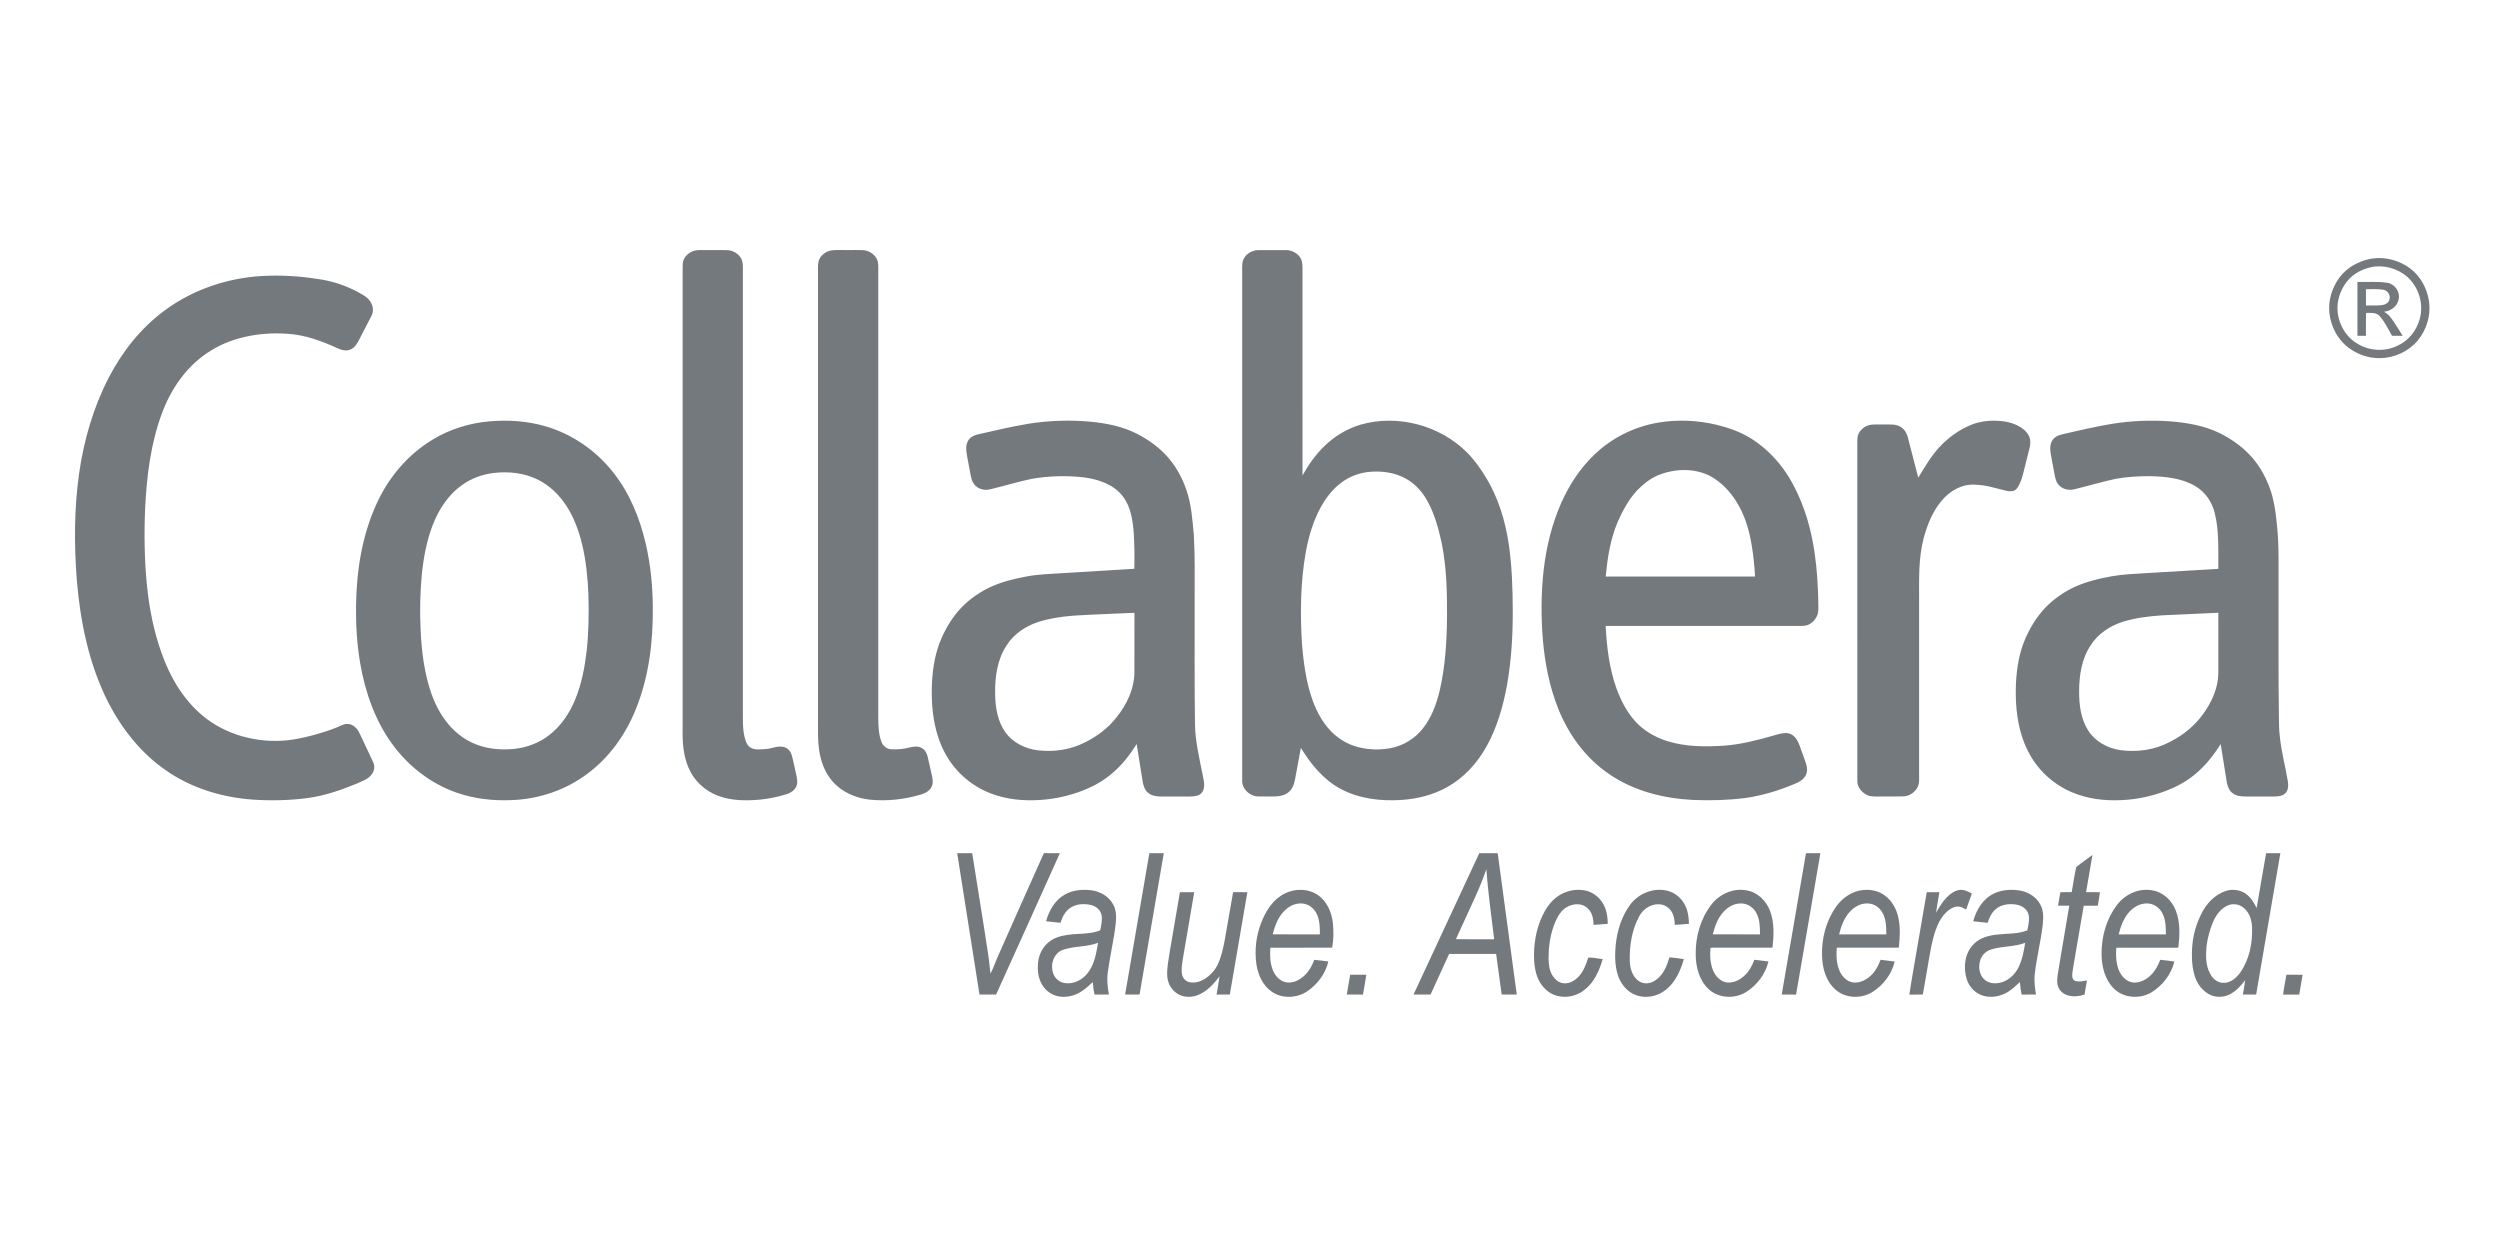 <svg width="100" height="50" viewBox="0 0 100 50" fill="none" xmlns="http://www.w3.org/2000/svg">
<path fill-rule="evenodd" clip-rule="evenodd" d="M27.777 10.028C27.927 9.99 28.084 10.004 28.237 10.002C28.517 10.005 28.798 9.998 29.078 10.005C29.31 10.011 29.541 10.139 29.651 10.347C29.735 10.514 29.713 10.707 29.715 10.888C29.715 16.702 29.715 22.516 29.715 28.33C29.721 28.743 29.689 29.165 29.805 29.567C29.843 29.706 29.913 29.852 30.049 29.919C30.223 30.008 30.426 29.969 30.614 29.963C30.851 29.953 31.075 29.83 31.315 29.872C31.477 29.895 31.609 30.024 31.659 30.177C31.722 30.367 31.752 30.567 31.8 30.762C31.838 30.964 31.915 31.167 31.88 31.375C31.837 31.576 31.651 31.707 31.465 31.767C31.126 31.873 30.775 31.944 30.421 31.983C29.854 32.034 29.263 32.036 28.723 31.831C28.198 31.637 27.756 31.226 27.541 30.709C27.327 30.215 27.295 29.669 27.304 29.139C27.304 23.283 27.304 17.427 27.304 11.572C27.307 11.239 27.299 10.907 27.308 10.574C27.312 10.31 27.531 10.094 27.777 10.028H27.777ZM33.208 10.025C33.452 9.98 33.703 10.011 33.95 10.002C34.137 10.004 34.325 9.997 34.512 10.005C34.781 10.018 35.054 10.204 35.114 10.476C35.14 10.611 35.129 10.749 35.131 10.886C35.131 16.836 35.131 22.786 35.131 28.736C35.135 29.05 35.145 29.374 35.258 29.672C35.316 29.832 35.464 29.959 35.638 29.97C35.889 29.985 36.143 29.964 36.386 29.898C36.546 29.856 36.729 29.837 36.878 29.924C37.012 29.998 37.077 30.148 37.112 30.291C37.165 30.518 37.212 30.747 37.266 30.974C37.299 31.125 37.338 31.288 37.279 31.438C37.209 31.619 37.028 31.724 36.851 31.778C36.187 31.977 35.483 32.056 34.791 31.986C34.224 31.925 33.659 31.68 33.286 31.238C32.983 30.887 32.825 30.434 32.762 29.98C32.709 29.619 32.721 29.254 32.72 28.89C32.72 22.901 32.72 16.91 32.72 10.921C32.722 10.767 32.706 10.61 32.742 10.459C32.796 10.239 32.995 10.079 33.208 10.025ZM49.705 10.473C49.768 10.192 50.059 10.004 50.34 10.004C50.704 10.001 51.067 10.001 51.431 10.004C51.674 10.002 51.922 10.131 52.035 10.349C52.118 10.516 52.095 10.707 52.099 10.888C52.099 13.597 52.097 16.307 52.1 19.017C52.335 18.597 52.614 18.198 52.959 17.861C53.373 17.452 53.887 17.141 54.448 16.979C55.918 16.567 57.59 17.015 58.67 18.088C58.975 18.394 59.227 18.749 59.45 19.117C59.934 19.922 60.211 20.835 60.35 21.76C60.478 22.636 60.507 23.522 60.51 24.407C60.514 25.418 60.455 26.432 60.276 27.428C60.122 28.263 59.884 29.092 59.471 29.837C59.096 30.522 58.548 31.127 57.856 31.5C57.314 31.799 56.701 31.952 56.087 31.996C55.236 32.056 54.345 31.953 53.589 31.536C52.921 31.167 52.428 30.556 52.035 29.916C51.968 30.27 51.903 30.625 51.837 30.98C51.794 31.202 51.77 31.447 51.61 31.621C51.468 31.79 51.24 31.85 51.027 31.857C50.797 31.862 50.568 31.861 50.339 31.858C49.994 31.859 49.663 31.551 49.688 31.197C49.688 24.438 49.688 17.678 49.688 10.918C49.69 10.77 49.677 10.62 49.704 10.474L49.705 10.473ZM54.694 18.884C54.326 18.931 53.971 19.071 53.673 19.29C53.315 19.548 53.043 19.906 52.831 20.288C52.526 20.841 52.348 21.456 52.233 22.075C52.016 23.295 52.004 24.542 52.08 25.776C52.13 26.369 52.204 26.963 52.356 27.54C52.509 28.104 52.735 28.662 53.116 29.112C53.421 29.483 53.843 29.758 54.309 29.881C54.743 29.996 55.205 30.005 55.646 29.921C56.133 29.823 56.58 29.552 56.892 29.166C57.257 28.721 57.458 28.168 57.59 27.615C57.813 26.646 57.872 25.647 57.881 24.656C57.885 23.687 57.863 22.71 57.675 21.757C57.55 21.187 57.403 20.614 57.126 20.097C56.925 19.707 56.624 19.361 56.237 19.146C55.771 18.888 55.218 18.82 54.694 18.884ZM94.9 10.341C95.423 10.264 95.965 10.418 96.391 10.726C96.82 11.04 97.091 11.545 97.163 12.068C97.239 12.615 97.064 13.187 96.716 13.614C96.348 14.057 95.776 14.317 95.202 14.327C94.702 14.334 94.202 14.145 93.828 13.816C93.316 13.356 93.068 12.622 93.203 11.947C93.302 11.459 93.573 10.995 93.985 10.705C94.258 10.519 94.571 10.388 94.9 10.341H94.9ZM94.841 10.687C94.623 10.735 94.415 10.821 94.227 10.942C93.859 11.181 93.617 11.586 93.529 12.011C93.396 12.666 93.705 13.392 94.281 13.738C94.766 14.045 95.409 14.081 95.922 13.818C96.344 13.622 96.656 13.228 96.782 12.784C96.962 12.183 96.76 11.493 96.294 11.075C95.903 10.737 95.351 10.578 94.841 10.687H94.841ZM10.798 11.027C11.497 11.009 12.197 11.07 12.886 11.186C13.456 11.286 14.007 11.491 14.503 11.787C14.653 11.87 14.79 11.988 14.86 12.148C14.936 12.302 14.935 12.489 14.855 12.643C14.7 12.944 14.54 13.243 14.388 13.546C14.302 13.717 14.201 13.905 14.015 13.983C13.85 14.053 13.666 14.006 13.511 13.934C12.877 13.643 12.207 13.395 11.505 13.351C10.375 13.275 9.187 13.488 8.247 14.147C7.407 14.723 6.817 15.605 6.471 16.552C6.028 17.747 5.872 19.025 5.808 20.291C5.76 21.32 5.775 22.352 5.874 23.377C5.966 24.312 6.147 25.243 6.465 26.13C6.799 27.071 7.32 27.97 8.094 28.617C9.019 29.396 10.275 29.728 11.47 29.614C11.935 29.566 12.391 29.452 12.838 29.317C13.118 29.234 13.394 29.138 13.658 29.014C13.794 28.948 13.962 28.932 14.097 29.01C14.241 29.084 14.338 29.221 14.399 29.367C14.573 29.742 14.758 30.113 14.928 30.491C14.998 30.639 14.981 30.822 14.882 30.953C14.747 31.168 14.489 31.238 14.273 31.343C13.628 31.608 12.961 31.841 12.265 31.927C11.548 32.018 10.823 32.033 10.103 31.984C8.884 31.895 7.669 31.531 6.66 30.83C5.658 30.147 4.885 29.172 4.333 28.102C3.558 26.58 3.212 24.879 3.071 23.188C2.963 21.77 2.965 20.337 3.166 18.926C3.356 17.597 3.737 16.287 4.356 15.092C4.892 14.065 5.628 13.129 6.563 12.436C7.775 11.527 9.287 11.053 10.798 11.027ZM94.298 11.277C94.297 11.995 94.297 12.713 94.298 13.432C94.411 13.431 94.524 13.431 94.638 13.432C94.64 13.127 94.633 12.822 94.641 12.517C94.826 12.519 95.053 12.486 95.187 12.645C95.394 12.878 95.527 13.163 95.681 13.431C95.823 13.431 95.965 13.431 96.107 13.431C95.995 13.256 95.889 13.077 95.772 12.904C95.662 12.735 95.542 12.56 95.354 12.47C95.626 12.446 95.894 12.258 95.945 11.978C96.017 11.682 95.798 11.363 95.5 11.313C95.103 11.249 94.698 11.289 94.298 11.277ZM94.638 11.568C94.638 11.784 94.635 12.001 94.64 12.218C94.84 12.217 95.04 12.227 95.24 12.21C95.372 12.197 95.525 12.141 95.571 12.004C95.64 11.834 95.523 11.628 95.345 11.592C95.111 11.55 94.873 11.572 94.638 11.568H94.638ZM19.602 16.852C18.788 16.919 17.987 17.165 17.291 17.593C16.309 18.187 15.541 19.101 15.068 20.14C14.481 21.414 14.263 22.826 14.241 24.218C14.232 24.988 14.277 25.761 14.406 26.522C14.605 27.68 15.001 28.826 15.702 29.78C16.346 30.661 17.252 31.36 18.289 31.715C18.986 31.954 19.73 32.037 20.464 32.004C21.557 31.967 22.641 31.599 23.512 30.937C24.383 30.288 25.032 29.37 25.433 28.367C25.962 27.066 26.129 25.646 26.112 24.25C26.105 23.413 26.021 22.574 25.832 21.758C25.592 20.722 25.181 19.709 24.511 18.874C23.816 17.997 22.845 17.337 21.764 17.036C21.063 16.839 20.325 16.791 19.602 16.852ZM19.763 18.917C20.363 18.849 20.992 18.92 21.534 19.195C21.994 19.428 22.373 19.801 22.653 20.23C22.956 20.691 23.147 21.216 23.278 21.749C23.442 22.415 23.507 23.099 23.537 23.782C23.558 24.533 23.548 25.286 23.467 26.033C23.39 26.694 23.264 27.356 23.01 27.975C22.789 28.516 22.453 29.023 21.989 29.387C21.591 29.707 21.095 29.895 20.589 29.954C20 30.015 19.385 29.955 18.849 29.691C18.39 29.471 18.009 29.11 17.726 28.691C17.397 28.209 17.198 27.651 17.065 27.087C16.87 26.26 16.819 25.407 16.806 24.561C16.804 23.88 16.832 23.197 16.928 22.523C17.03 21.837 17.198 21.152 17.521 20.534C17.755 20.097 18.07 19.693 18.478 19.404C18.854 19.133 19.303 18.968 19.763 18.917ZM41.153 16.947C40.494 17.059 39.843 17.207 39.193 17.358C39.053 17.39 38.904 17.427 38.8 17.532C38.67 17.656 38.635 17.849 38.651 18.022C38.681 18.284 38.744 18.539 38.788 18.798C38.83 18.999 38.842 19.223 38.98 19.388C39.128 19.566 39.382 19.627 39.602 19.574C40.158 19.44 40.705 19.273 41.264 19.155C41.954 19.035 42.663 19.015 43.358 19.096C43.929 19.17 44.531 19.369 44.899 19.836C45.241 20.264 45.31 20.828 45.353 21.355C45.377 21.821 45.384 22.287 45.373 22.752C44.436 22.811 43.499 22.864 42.563 22.922C42.053 22.954 41.541 22.967 41.038 23.063C40.551 23.156 40.064 23.274 39.612 23.483C39.186 23.685 38.79 23.958 38.462 24.297C38.128 24.645 37.87 25.06 37.673 25.499C37.418 26.066 37.312 26.687 37.279 27.303C37.249 27.958 37.288 28.621 37.459 29.256C37.596 29.766 37.825 30.257 38.161 30.668C38.488 31.076 38.91 31.405 39.381 31.631C40.001 31.924 40.697 32.03 41.379 32.009C41.973 31.994 42.565 31.888 43.125 31.69C43.638 31.513 44.13 31.256 44.536 30.89C44.908 30.57 45.206 30.174 45.467 29.761C45.545 30.257 45.627 30.752 45.704 31.247C45.73 31.41 45.781 31.581 45.906 31.697C46.047 31.831 46.25 31.858 46.437 31.86C46.822 31.86 47.207 31.859 47.592 31.86C47.734 31.856 47.889 31.854 48.009 31.767C48.242 31.59 48.162 31.262 48.111 31.017C47.979 30.344 47.812 29.672 47.8 28.983C47.774 27.281 47.791 25.579 47.786 23.877C47.781 23.057 47.803 22.236 47.754 21.418C47.699 20.795 47.655 20.161 47.446 19.567C47.27 19.071 47.008 18.601 46.648 18.214C46.312 17.853 45.901 17.566 45.462 17.343C44.893 17.056 44.259 16.93 43.629 16.869C42.805 16.792 41.971 16.821 41.153 16.947V16.947ZM43.472 24.596C44.107 24.568 44.742 24.536 45.378 24.513C45.377 25.297 45.38 26.082 45.376 26.866C45.379 27.542 45.075 28.183 44.656 28.7C44.328 29.119 43.896 29.446 43.422 29.683C42.839 29.991 42.157 30.09 41.506 30.011C41.007 29.951 40.52 29.709 40.22 29.3C39.898 28.85 39.811 28.28 39.805 27.739C39.797 27.076 39.888 26.38 40.264 25.816C40.556 25.351 41.041 25.034 41.559 24.868C42.178 24.681 42.828 24.622 43.472 24.596ZM66.322 16.906C67.097 16.774 67.899 16.809 68.664 16.991C69.133 17.105 69.595 17.267 70.009 17.52C70.452 17.788 70.84 18.143 71.169 18.542C71.563 19.023 71.854 19.58 72.08 20.157C72.578 21.416 72.709 22.784 72.733 24.127C72.732 24.298 72.754 24.481 72.677 24.641C72.598 24.812 72.453 24.96 72.27 25.013C72.122 25.049 71.968 25.035 71.818 25.037C69.287 25.037 66.757 25.038 64.226 25.037C64.271 25.881 64.371 26.733 64.657 27.533C64.831 28.006 65.062 28.468 65.403 28.844C65.74 29.221 66.191 29.484 66.67 29.638C67.404 29.873 68.186 29.876 68.947 29.828C69.602 29.781 70.243 29.623 70.873 29.441C71.05 29.392 71.228 29.328 71.415 29.322C71.548 29.316 71.682 29.369 71.775 29.465C71.916 29.604 71.976 29.798 72.04 29.98C72.106 30.171 72.181 30.358 72.244 30.551C72.294 30.707 72.304 30.889 72.217 31.034C72.124 31.194 71.955 31.288 71.788 31.355C71.149 31.624 70.478 31.829 69.79 31.924C69.106 32.008 68.415 32.026 67.727 31.998C66.555 31.94 65.366 31.645 64.388 30.978C63.44 30.345 62.74 29.387 62.325 28.335C61.979 27.468 61.799 26.544 61.717 25.618C61.638 24.671 61.641 23.717 61.75 22.773C61.856 21.858 62.08 20.953 62.453 20.108C62.769 19.403 63.196 18.739 63.758 18.203C64.454 17.523 65.363 17.068 66.322 16.906V16.906ZM66.275 19.03C65.973 19.166 65.716 19.381 65.486 19.614C65.145 19.982 64.906 20.428 64.705 20.882C64.412 21.571 64.3 22.32 64.227 23.06C66.219 23.061 68.21 23.06 70.202 23.06C70.176 22.637 70.139 22.213 70.065 21.795C69.978 21.272 69.835 20.752 69.582 20.283C69.321 19.792 68.943 19.352 68.459 19.069C67.792 18.702 66.962 18.736 66.275 19.03ZM78.886 16.977C79.171 16.868 79.476 16.827 79.779 16.826C80.106 16.833 80.441 16.881 80.733 17.036C80.91 17.129 81.077 17.264 81.162 17.449C81.23 17.599 81.222 17.77 81.181 17.926C81.098 18.259 81.015 18.592 80.931 18.924C80.884 19.112 80.826 19.299 80.726 19.466C80.684 19.533 80.633 19.604 80.554 19.629C80.441 19.669 80.32 19.645 80.208 19.62C79.819 19.529 79.433 19.398 79.031 19.389C78.502 19.342 77.996 19.627 77.669 20.026C77.3 20.459 77.088 20.999 76.942 21.542C76.735 22.344 76.765 23.178 76.764 23.999V30.978C76.762 31.156 76.785 31.348 76.692 31.509C76.577 31.709 76.359 31.852 76.125 31.856C75.804 31.865 75.482 31.856 75.161 31.86C75 31.859 74.829 31.871 74.68 31.8C74.463 31.695 74.283 31.478 74.293 31.228C74.291 26.712 74.293 22.196 74.292 17.679C74.291 17.555 74.296 17.426 74.358 17.315C74.465 17.129 74.666 17.003 74.879 16.985C75.055 16.971 75.232 16.983 75.409 16.979C75.605 16.981 75.818 16.961 75.998 17.06C76.174 17.15 76.277 17.334 76.32 17.52C76.456 18.049 76.597 18.578 76.73 19.108C76.985 18.689 77.232 18.259 77.567 17.895C77.933 17.499 78.382 17.174 78.887 16.977H78.886ZM84.513 16.947C83.828 17.063 83.15 17.218 82.474 17.377C82.338 17.407 82.203 17.468 82.116 17.582C81.994 17.741 81.996 17.956 82.027 18.145C82.071 18.392 82.118 18.638 82.165 18.885C82.197 19.052 82.217 19.234 82.328 19.372C82.473 19.562 82.737 19.629 82.965 19.573C83.513 19.44 84.056 19.277 84.607 19.158C85.064 19.071 85.529 19.048 85.993 19.047C86.621 19.061 87.279 19.123 87.829 19.456C88.215 19.684 88.481 20.081 88.587 20.512C88.772 21.244 88.725 22.006 88.732 22.755C87.769 22.81 86.808 22.869 85.846 22.925C85.387 22.955 84.926 22.968 84.474 23.05C83.947 23.145 83.419 23.273 82.934 23.501C82.516 23.704 82.131 23.976 81.809 24.311C81.466 24.675 81.2 25.108 81.004 25.567C80.77 26.115 80.672 26.709 80.64 27.3C80.608 28.012 80.654 28.737 80.868 29.422C81.005 29.865 81.217 30.288 81.507 30.652C81.862 31.097 82.328 31.453 82.85 31.68C83.482 31.954 84.184 32.041 84.868 32.004C85.467 31.979 86.061 31.853 86.62 31.641C87.038 31.483 87.437 31.273 87.781 30.988C88.203 30.649 88.54 30.218 88.827 29.761C88.908 30.264 88.988 30.767 89.068 31.269C89.095 31.44 89.159 31.617 89.301 31.726C89.45 31.844 89.649 31.859 89.833 31.86C90.218 31.859 90.602 31.86 90.987 31.86C91.138 31.857 91.312 31.842 91.42 31.723C91.535 31.597 91.54 31.415 91.515 31.256C91.413 30.655 91.253 30.062 91.192 29.453C91.161 29.194 91.159 28.933 91.157 28.673C91.129 26.94 91.148 25.206 91.142 23.473C91.135 22.674 91.168 21.872 91.085 21.076C91.033 20.519 90.965 19.956 90.757 19.432C90.576 18.974 90.322 18.54 89.978 18.184C89.639 17.825 89.224 17.544 88.784 17.324C88.158 17.019 87.458 16.902 86.769 16.851C86.016 16.799 85.258 16.833 84.513 16.948V16.947ZM86.492 24.613C87.239 24.576 87.986 24.544 88.733 24.511C88.732 25.317 88.733 26.123 88.732 26.929C88.728 27.53 88.462 28.1 88.113 28.578C87.77 29.047 87.307 29.423 86.786 29.681C86.183 29.999 85.476 30.098 84.805 30.003C84.299 29.928 83.811 29.661 83.531 29.227C83.232 28.76 83.162 28.189 83.165 27.646C83.167 27.012 83.266 26.35 83.626 25.813C83.916 25.355 84.391 25.039 84.902 24.874C85.416 24.713 85.955 24.649 86.492 24.613Z" fill="#74797E"/>
<path fill-rule="evenodd" clip-rule="evenodd" d="M38.288 34.128C38.488 34.127 38.688 34.127 38.888 34.128C39.09 35.425 39.308 36.719 39.502 38.017C39.554 38.326 39.585 38.638 39.619 38.949C39.743 38.708 39.827 38.449 39.939 38.203C40.536 36.84 41.15 35.485 41.756 34.126C41.968 34.128 42.181 34.126 42.395 34.128C41.547 36.014 40.698 37.899 39.843 39.782C39.622 39.782 39.401 39.782 39.18 39.782C38.884 37.897 38.584 36.013 38.288 34.128ZM45.974 34.128C46.166 34.127 46.358 34.126 46.551 34.129C46.229 36.013 45.903 37.897 45.582 39.782C45.389 39.782 45.197 39.783 45.005 39.782C45.328 37.897 45.651 36.012 45.974 34.128V34.128ZM59.171 34.128C59.416 34.127 59.662 34.126 59.908 34.129C60.16 36.013 60.419 37.897 60.671 39.781C60.47 39.783 60.268 39.783 60.067 39.781C59.996 39.239 59.917 38.698 59.845 38.157C59.218 38.156 58.592 38.155 57.965 38.157C57.719 38.699 57.469 39.24 57.222 39.782C56.995 39.783 56.768 39.783 56.541 39.782C57.415 37.896 58.296 36.013 59.171 34.128ZM59.454 34.77C59.319 35.156 59.165 35.536 58.995 35.909C58.741 36.462 58.489 37.015 58.236 37.569C58.746 37.573 59.256 37.569 59.766 37.57C59.653 36.638 59.523 35.706 59.454 34.77ZM72.239 34.128C72.431 34.127 72.623 34.126 72.816 34.128C72.491 36.013 72.169 37.898 71.843 39.783C71.651 39.781 71.46 39.783 71.269 39.782C71.592 37.898 71.915 36.013 72.239 34.128ZM90.645 34.128C90.834 34.126 91.024 34.128 91.214 34.128C90.893 36.013 90.567 37.897 90.246 39.782C90.069 39.783 89.892 39.783 89.715 39.781C89.745 39.591 89.784 39.402 89.806 39.21C89.638 39.425 89.453 39.637 89.208 39.766C88.947 39.907 88.617 39.91 88.357 39.768C88.105 39.629 87.917 39.388 87.817 39.121C87.713 38.838 87.677 38.535 87.677 38.235C87.666 37.671 87.778 37.101 88.034 36.597C88.231 36.167 88.578 35.787 89.036 35.637C89.299 35.555 89.6 35.587 89.827 35.748C90.029 35.889 90.161 36.104 90.265 36.323C90.394 35.592 90.513 34.859 90.645 34.128ZM89.156 36.2C88.836 36.316 88.63 36.616 88.504 36.917C88.387 37.216 88.301 37.528 88.261 37.847C88.231 38.215 88.219 38.61 88.404 38.944C88.501 39.142 88.694 39.313 88.928 39.313C89.219 39.329 89.456 39.116 89.615 38.894C89.973 38.378 90.103 37.733 90.082 37.114C90.076 36.837 89.998 36.544 89.787 36.351C89.629 36.184 89.373 36.127 89.157 36.2H89.156ZM83.049 34.681C83.258 34.512 83.482 34.359 83.698 34.199C83.615 34.695 83.528 35.19 83.443 35.686C83.628 35.687 83.813 35.686 83.998 35.687C83.976 35.868 83.941 36.047 83.911 36.228C83.724 36.227 83.536 36.226 83.349 36.229C83.219 37.016 83.076 37.801 82.945 38.588C82.924 38.739 82.887 38.89 82.889 39.044C82.886 39.137 82.947 39.23 83.042 39.248C83.187 39.278 83.336 39.242 83.48 39.217C83.446 39.406 83.409 39.594 83.382 39.784C83.16 39.852 82.919 39.882 82.695 39.809C82.522 39.756 82.374 39.619 82.319 39.445C82.263 39.285 82.291 39.114 82.315 38.951C82.458 38.041 82.626 37.136 82.771 36.226C82.621 36.227 82.471 36.227 82.322 36.227C82.355 36.048 82.383 35.867 82.415 35.687C82.565 35.686 82.717 35.687 82.868 35.686C82.93 35.351 82.974 35.012 83.049 34.681H83.049ZM42.601 35.778C42.2 35.998 41.961 36.422 41.843 36.85C42.034 36.871 42.225 36.891 42.417 36.913C42.489 36.687 42.602 36.461 42.802 36.322C43.036 36.156 43.344 36.138 43.618 36.195C43.82 36.236 44.011 36.381 44.059 36.588C44.102 36.796 44.047 37.008 44.009 37.214C43.602 37.38 43.15 37.331 42.722 37.393C42.433 37.43 42.135 37.514 41.915 37.714C41.684 37.916 41.549 38.213 41.521 38.516C41.497 38.778 41.521 39.051 41.633 39.293C41.755 39.555 41.992 39.768 42.275 39.84C42.627 39.93 43.01 39.835 43.302 39.628C43.451 39.529 43.577 39.401 43.711 39.283C43.725 39.451 43.743 39.618 43.783 39.783C43.974 39.782 44.165 39.783 44.357 39.781C44.294 39.458 44.269 39.125 44.325 38.799C44.408 38.182 44.559 37.577 44.627 36.959C44.654 36.705 44.66 36.434 44.539 36.202C44.374 35.868 44.021 35.659 43.658 35.612C43.301 35.566 42.919 35.6 42.601 35.778ZM42.489 38.002C42.087 38.17 41.972 38.722 42.196 39.072C42.286 39.209 42.435 39.301 42.597 39.323C42.945 39.378 43.296 39.194 43.506 38.925C43.779 38.58 43.85 38.133 43.922 37.713C43.462 37.89 42.951 37.833 42.489 38.002ZM51.219 35.842C51.646 35.545 52.257 35.497 52.698 35.791C53.076 36.041 53.269 36.49 53.316 36.928C53.347 37.252 53.347 37.586 53.286 37.906C52.462 37.911 51.638 37.907 50.815 37.908C50.792 38.196 50.8 38.494 50.899 38.769C50.97 38.965 51.105 39.148 51.294 39.243C51.51 39.352 51.772 39.3 51.97 39.178C52.266 39.008 52.457 38.707 52.569 38.393C52.758 38.409 52.945 38.435 53.133 38.46C53.021 38.949 52.7 39.374 52.288 39.653C51.879 39.927 51.303 39.957 50.888 39.679C50.519 39.437 50.324 39.003 50.257 38.579C50.174 38.01 50.246 37.42 50.457 36.886C50.619 36.484 50.851 36.087 51.219 35.842ZM51.491 36.331C51.162 36.582 51.005 36.986 50.908 37.374C51.537 37.376 52.166 37.374 52.795 37.376C52.795 37.119 52.794 36.853 52.694 36.612C52.61 36.401 52.435 36.219 52.212 36.161C51.961 36.095 51.69 36.171 51.491 36.331ZM62.139 35.991C62.458 35.687 62.921 35.537 63.358 35.611C63.609 35.649 63.839 35.784 64.001 35.977C64.237 36.242 64.31 36.608 64.31 36.953C64.121 36.966 63.934 36.986 63.745 36.994C63.736 36.794 63.708 36.584 63.587 36.419C63.486 36.289 63.336 36.19 63.169 36.175C62.903 36.144 62.631 36.262 62.456 36.461C62.31 36.635 62.217 36.844 62.143 37.056C61.998 37.463 61.943 37.898 61.942 38.328C61.946 38.567 61.97 38.819 62.102 39.026C62.201 39.179 62.355 39.317 62.546 39.331C62.789 39.357 63.01 39.212 63.167 39.04C63.351 38.831 63.446 38.564 63.53 38.303C63.722 38.293 63.916 38.345 64.108 38.365C63.971 38.832 63.762 39.313 63.359 39.611C63.01 39.885 62.506 39.958 62.102 39.767C61.873 39.657 61.69 39.463 61.569 39.242C61.435 38.991 61.382 38.706 61.365 38.424C61.336 37.807 61.434 37.177 61.703 36.617C61.812 36.387 61.952 36.167 62.139 35.991ZM65.222 36.169C65.551 35.737 66.131 35.504 66.666 35.623C67.013 35.695 67.302 35.959 67.437 36.282C67.528 36.492 67.552 36.724 67.558 36.951C67.369 36.967 67.181 36.986 66.992 36.994C66.983 36.831 66.967 36.664 66.892 36.516C66.794 36.315 66.58 36.17 66.354 36.171C66.027 36.158 65.721 36.364 65.571 36.648C65.277 37.187 65.177 37.814 65.191 38.422C65.198 38.723 65.286 39.053 65.543 39.237C65.752 39.393 66.053 39.346 66.248 39.189C66.514 38.998 66.657 38.686 66.748 38.382C66.763 38.345 66.763 38.28 66.821 38.297C66.999 38.31 67.177 38.341 67.355 38.365C67.214 38.844 66.997 39.34 66.573 39.635C66.163 39.94 65.541 39.967 65.139 39.634C64.932 39.467 64.784 39.234 64.707 38.981C64.59 38.6 64.593 38.195 64.627 37.802C64.687 37.222 64.866 36.639 65.222 36.169ZM68.455 36.183C68.777 35.767 69.326 35.513 69.853 35.614C70.297 35.679 70.652 36.032 70.804 36.441C70.978 36.909 70.956 37.42 70.898 37.908C70.153 37.909 69.409 37.909 68.664 37.908C68.583 37.912 68.496 37.894 68.42 37.919C68.392 38.226 68.407 38.55 68.531 38.837C68.625 39.051 68.805 39.242 69.04 39.294C69.309 39.337 69.579 39.213 69.772 39.031C69.962 38.86 70.085 38.629 70.174 38.392C70.363 38.409 70.55 38.434 70.738 38.461C70.617 38.968 70.277 39.411 69.838 39.686C69.379 39.967 68.733 39.935 68.337 39.558C67.965 39.205 67.83 38.672 67.828 38.174C67.817 37.468 68.021 36.747 68.455 36.183V36.183ZM68.905 36.513C68.697 36.758 68.59 37.068 68.511 37.374C69.14 37.376 69.77 37.374 70.4 37.375C70.396 37.081 70.398 36.769 70.246 36.506C70.126 36.287 69.887 36.13 69.632 36.138C69.345 36.134 69.085 36.299 68.905 36.513ZM73.451 36.256C73.704 35.904 74.097 35.637 74.537 35.599C74.83 35.572 75.138 35.635 75.378 35.81C75.642 35.994 75.817 36.282 75.904 36.587C76.025 37.017 76 37.469 75.951 37.908C75.124 37.909 74.297 37.91 73.471 37.907C73.447 38.228 73.456 38.565 73.594 38.862C73.695 39.074 73.884 39.269 74.129 39.298C74.39 39.328 74.642 39.2 74.829 39.028C75.016 38.856 75.137 38.626 75.224 38.391C75.413 38.411 75.601 38.434 75.788 38.461C75.672 38.96 75.34 39.396 74.911 39.672C74.466 39.957 73.83 39.947 73.427 39.591C73.041 39.259 72.892 38.731 72.882 38.238C72.856 37.541 73.045 36.828 73.451 36.256ZM73.988 36.477C73.76 36.726 73.644 37.053 73.564 37.375C74.194 37.375 74.822 37.375 75.452 37.375C75.45 37.075 75.447 36.755 75.288 36.49C75.166 36.282 74.937 36.133 74.692 36.138C74.418 36.13 74.166 36.279 73.988 36.477H73.988ZM77.984 35.79C78.111 35.685 78.265 35.597 78.435 35.595C78.594 35.589 78.738 35.67 78.874 35.742C78.799 35.957 78.718 36.17 78.644 36.386C78.507 36.288 78.331 36.223 78.166 36.286C77.895 36.388 77.703 36.627 77.567 36.873C77.353 37.298 77.262 37.772 77.181 38.237C77.092 38.751 76.999 39.265 76.914 39.779C76.734 39.785 76.553 39.782 76.374 39.784C76.47 39.118 76.599 38.458 76.707 37.794C76.828 37.091 76.948 36.389 77.07 35.687C77.238 35.686 77.407 35.686 77.576 35.687C77.533 35.96 77.478 36.232 77.441 36.507C77.591 36.247 77.752 35.986 77.983 35.79L77.984 35.79ZM79.748 35.746C79.313 35.955 79.051 36.401 78.928 36.851C79.12 36.872 79.312 36.891 79.504 36.913C79.569 36.715 79.657 36.514 79.819 36.375C80.043 36.174 80.368 36.137 80.655 36.185C80.86 36.218 81.064 36.342 81.132 36.546C81.198 36.766 81.134 36.996 81.093 37.214C80.721 37.365 80.309 37.336 79.916 37.38C79.57 37.412 79.205 37.502 78.954 37.757C78.585 38.121 78.522 38.703 78.673 39.18C78.775 39.485 79.023 39.745 79.337 39.833C79.666 39.926 80.027 39.853 80.316 39.677C80.494 39.569 80.642 39.422 80.795 39.282C80.812 39.45 80.827 39.618 80.867 39.783C81.057 39.782 81.248 39.783 81.439 39.782C81.398 39.515 81.358 39.245 81.389 38.975C81.463 38.308 81.632 37.657 81.71 36.991C81.738 36.722 81.751 36.432 81.616 36.187C81.459 35.882 81.142 35.683 80.808 35.624C80.454 35.562 80.074 35.589 79.747 35.746H79.748ZM79.65 37.977C80.092 37.839 80.572 37.881 81.007 37.713C80.953 38.048 80.892 38.39 80.739 38.696C80.601 38.97 80.363 39.204 80.064 39.294C79.834 39.364 79.554 39.348 79.371 39.176C79.169 38.992 79.133 38.686 79.202 38.434C79.26 38.217 79.434 38.04 79.65 37.977H79.65ZM84.673 36.206C84.992 35.778 85.547 35.513 86.083 35.613C86.52 35.676 86.877 36.017 87.031 36.42C87.216 36.893 87.19 37.413 87.134 37.908C86.306 37.909 85.479 37.908 84.651 37.909C84.632 38.234 84.639 38.578 84.785 38.878C84.891 39.09 85.089 39.281 85.336 39.301C85.602 39.319 85.856 39.185 86.039 39C86.213 38.833 86.325 38.615 86.409 38.392C86.598 38.408 86.786 38.436 86.975 38.461C86.848 38.975 86.503 39.425 86.053 39.698C85.596 39.967 84.963 39.929 84.572 39.559C84.194 39.197 84.061 38.653 84.063 38.145C84.058 37.457 84.258 36.76 84.672 36.206H84.673ZM85.139 36.515C84.932 36.76 84.824 37.069 84.748 37.375C85.377 37.375 86.006 37.375 86.635 37.375C86.634 37.08 86.632 36.766 86.481 36.503C86.359 36.284 86.12 36.131 85.867 36.137C85.579 36.136 85.317 36.299 85.139 36.515ZM47.197 35.687C47.388 35.686 47.579 35.686 47.77 35.687C47.616 36.577 47.465 37.468 47.313 38.359C47.284 38.565 47.24 38.776 47.283 38.984C47.311 39.12 47.413 39.24 47.548 39.279C47.754 39.338 47.977 39.281 48.158 39.175C48.382 39.041 48.571 38.847 48.692 38.616C48.849 38.302 48.921 37.955 48.988 37.613C49.103 36.971 49.211 36.328 49.324 35.686C49.514 35.686 49.704 35.687 49.894 35.687C49.662 37.052 49.425 38.416 49.193 39.781C49.016 39.784 48.839 39.783 48.663 39.783C48.701 39.538 48.749 39.295 48.783 39.05C48.544 39.369 48.258 39.683 47.871 39.819C47.58 39.922 47.228 39.883 46.995 39.672C46.822 39.523 46.714 39.306 46.693 39.08C46.663 38.742 46.741 38.41 46.788 38.078C46.923 37.28 47.06 36.484 47.197 35.687V35.687ZM54.007 38.99C54.222 38.99 54.437 38.99 54.652 38.99C54.615 39.256 54.565 39.519 54.518 39.783C54.302 39.781 54.086 39.785 53.871 39.781C53.916 39.517 53.96 39.254 54.007 38.99ZM91.455 38.99C91.671 38.99 91.887 38.99 92.104 38.991C92.058 39.255 92.014 39.519 91.969 39.783C91.754 39.782 91.539 39.782 91.324 39.783C91.356 39.517 91.412 39.255 91.455 38.99H91.455Z" fill="#74797E"/>
</svg>
